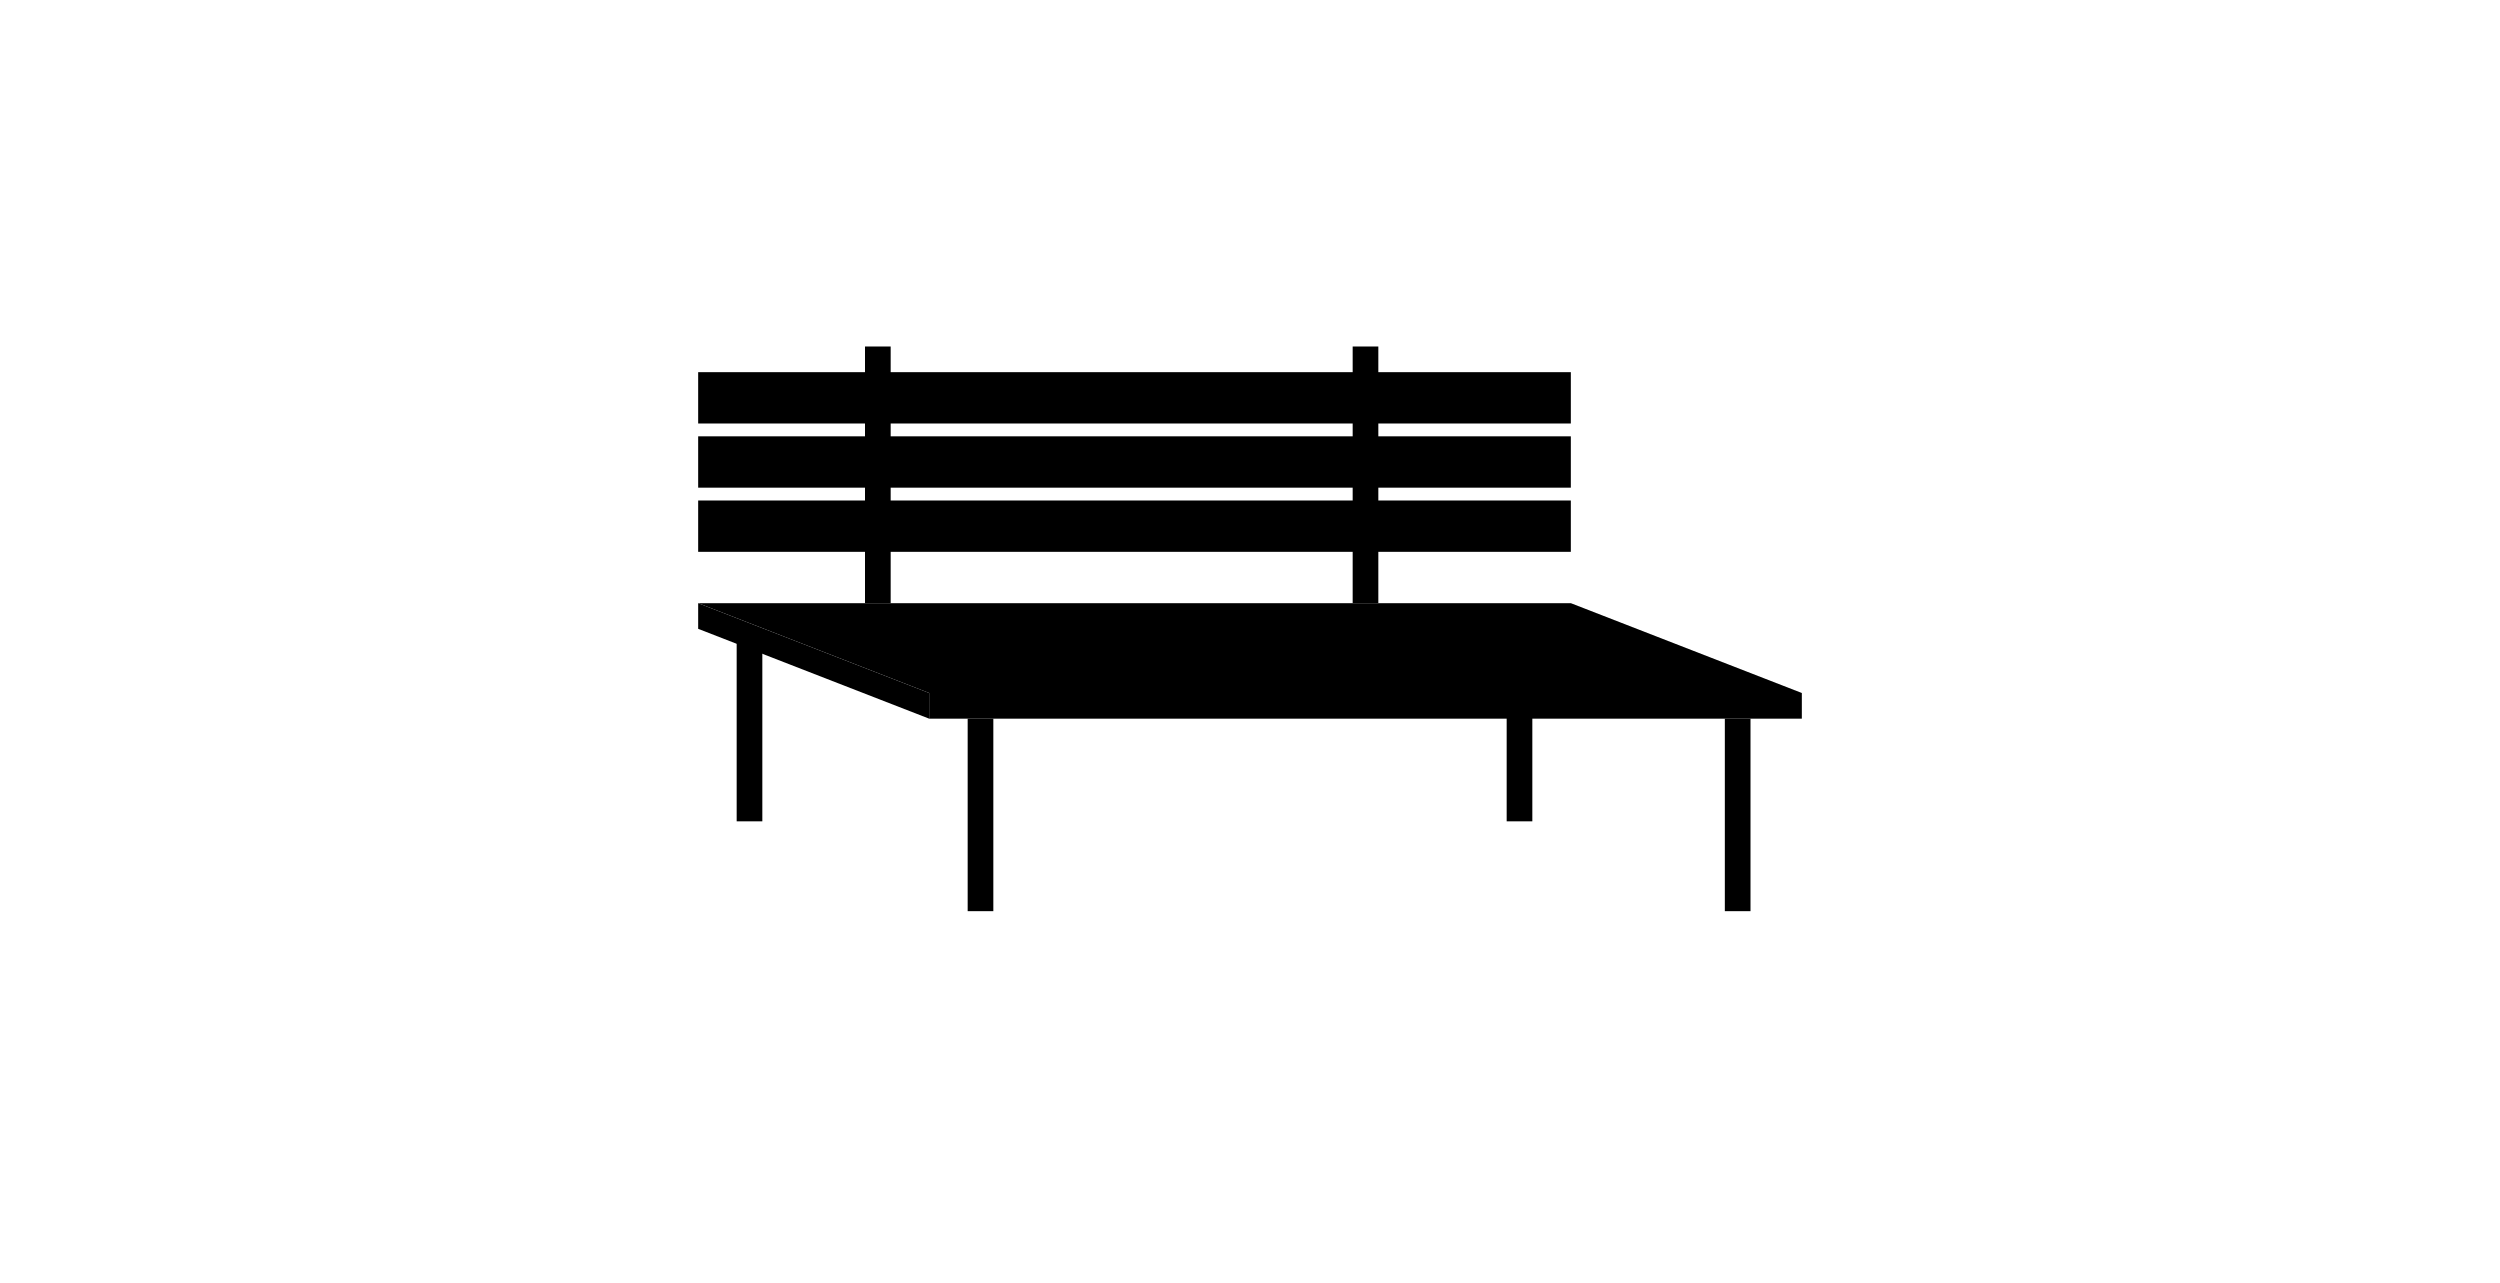<?xml version="1.0" ?>
<svg xmlns="http://www.w3.org/2000/svg" xmlns:ev="http://www.w3.org/2001/xml-events" xmlns:xlink="http://www.w3.org/1999/xlink" baseProfile="full" enable-background="new 0 0 100 100" height="308px" version="1.1" viewBox="0 0 100 100" width="600px" x="0px" xml:space="preserve" y="0px">
	<defs/>
	<path d="M 25.0,56.0 L 7.0,49.0 L 7.0,47.0 L 25.0,54.0 L 25.0,56.0" points="25,56 7,49 7,47 25,54 "/>
	<path d="M 93.0,54.0 L 25.0,54.0 L 7.0,47.0 L 75.0,47.0 L 93.0,54.0" points="93,54 25,54 7,47 75,47 "/>
	<path d="M 7.0,29.0 L 75.0,29.0 L 75.0,33.0 L 7.0,33.0 L 7.0,29.0" height="4" width="68" x="7" y="29"/>
	<path d="M 7.0,34.0 L 75.0,34.0 L 75.0,38.0 L 7.0,38.0 L 7.0,34.0" height="4" width="68" x="7" y="34"/>
	<path d="M 7.0,39.0 L 75.0,39.0 L 75.0,43.0 L 7.0,43.0 L 7.0,39.0" height="4" width="68" x="7" y="39"/>
	<path d="M 20.0,27.0 L 22.0,27.0 L 22.0,47.0 L 20.0,47.0 L 20.0,27.0" height="20" width="2" x="20" y="27"/>
	<path d="M 28.0,56.0 L 30.0,56.0 L 30.0,71.0 L 28.0,71.0 L 28.0,56.0" height="15" width="2" x="28" y="56"/>
	<path d="M 10.0,49.0 L 12.0,49.0 L 12.0,64.0 L 10.0,64.0 L 10.0,49.0" height="15" width="2" x="10" y="49"/>
	<path d="M 70.0,49.0 L 72.0,49.0 L 72.0,64.0 L 70.0,64.0 L 70.0,49.0" height="15" width="2" x="70" y="49"/>
	<path d="M 87.0,56.0 L 89.0,56.0 L 89.0,71.0 L 87.0,71.0 L 87.0,56.0" height="15" width="2" x="87" y="56"/>
	<path d="M 58.0,27.0 L 60.0,27.0 L 60.0,47.0 L 58.0,47.0 L 58.0,27.0" height="20" width="2" x="58" y="27"/>
	<path d="M 25.0,54.0 L 93.0,54.0 L 93.0,56.0 L 25.0,56.0 L 25.0,54.0" height="2" width="68" x="25" y="54"/>
</svg>

